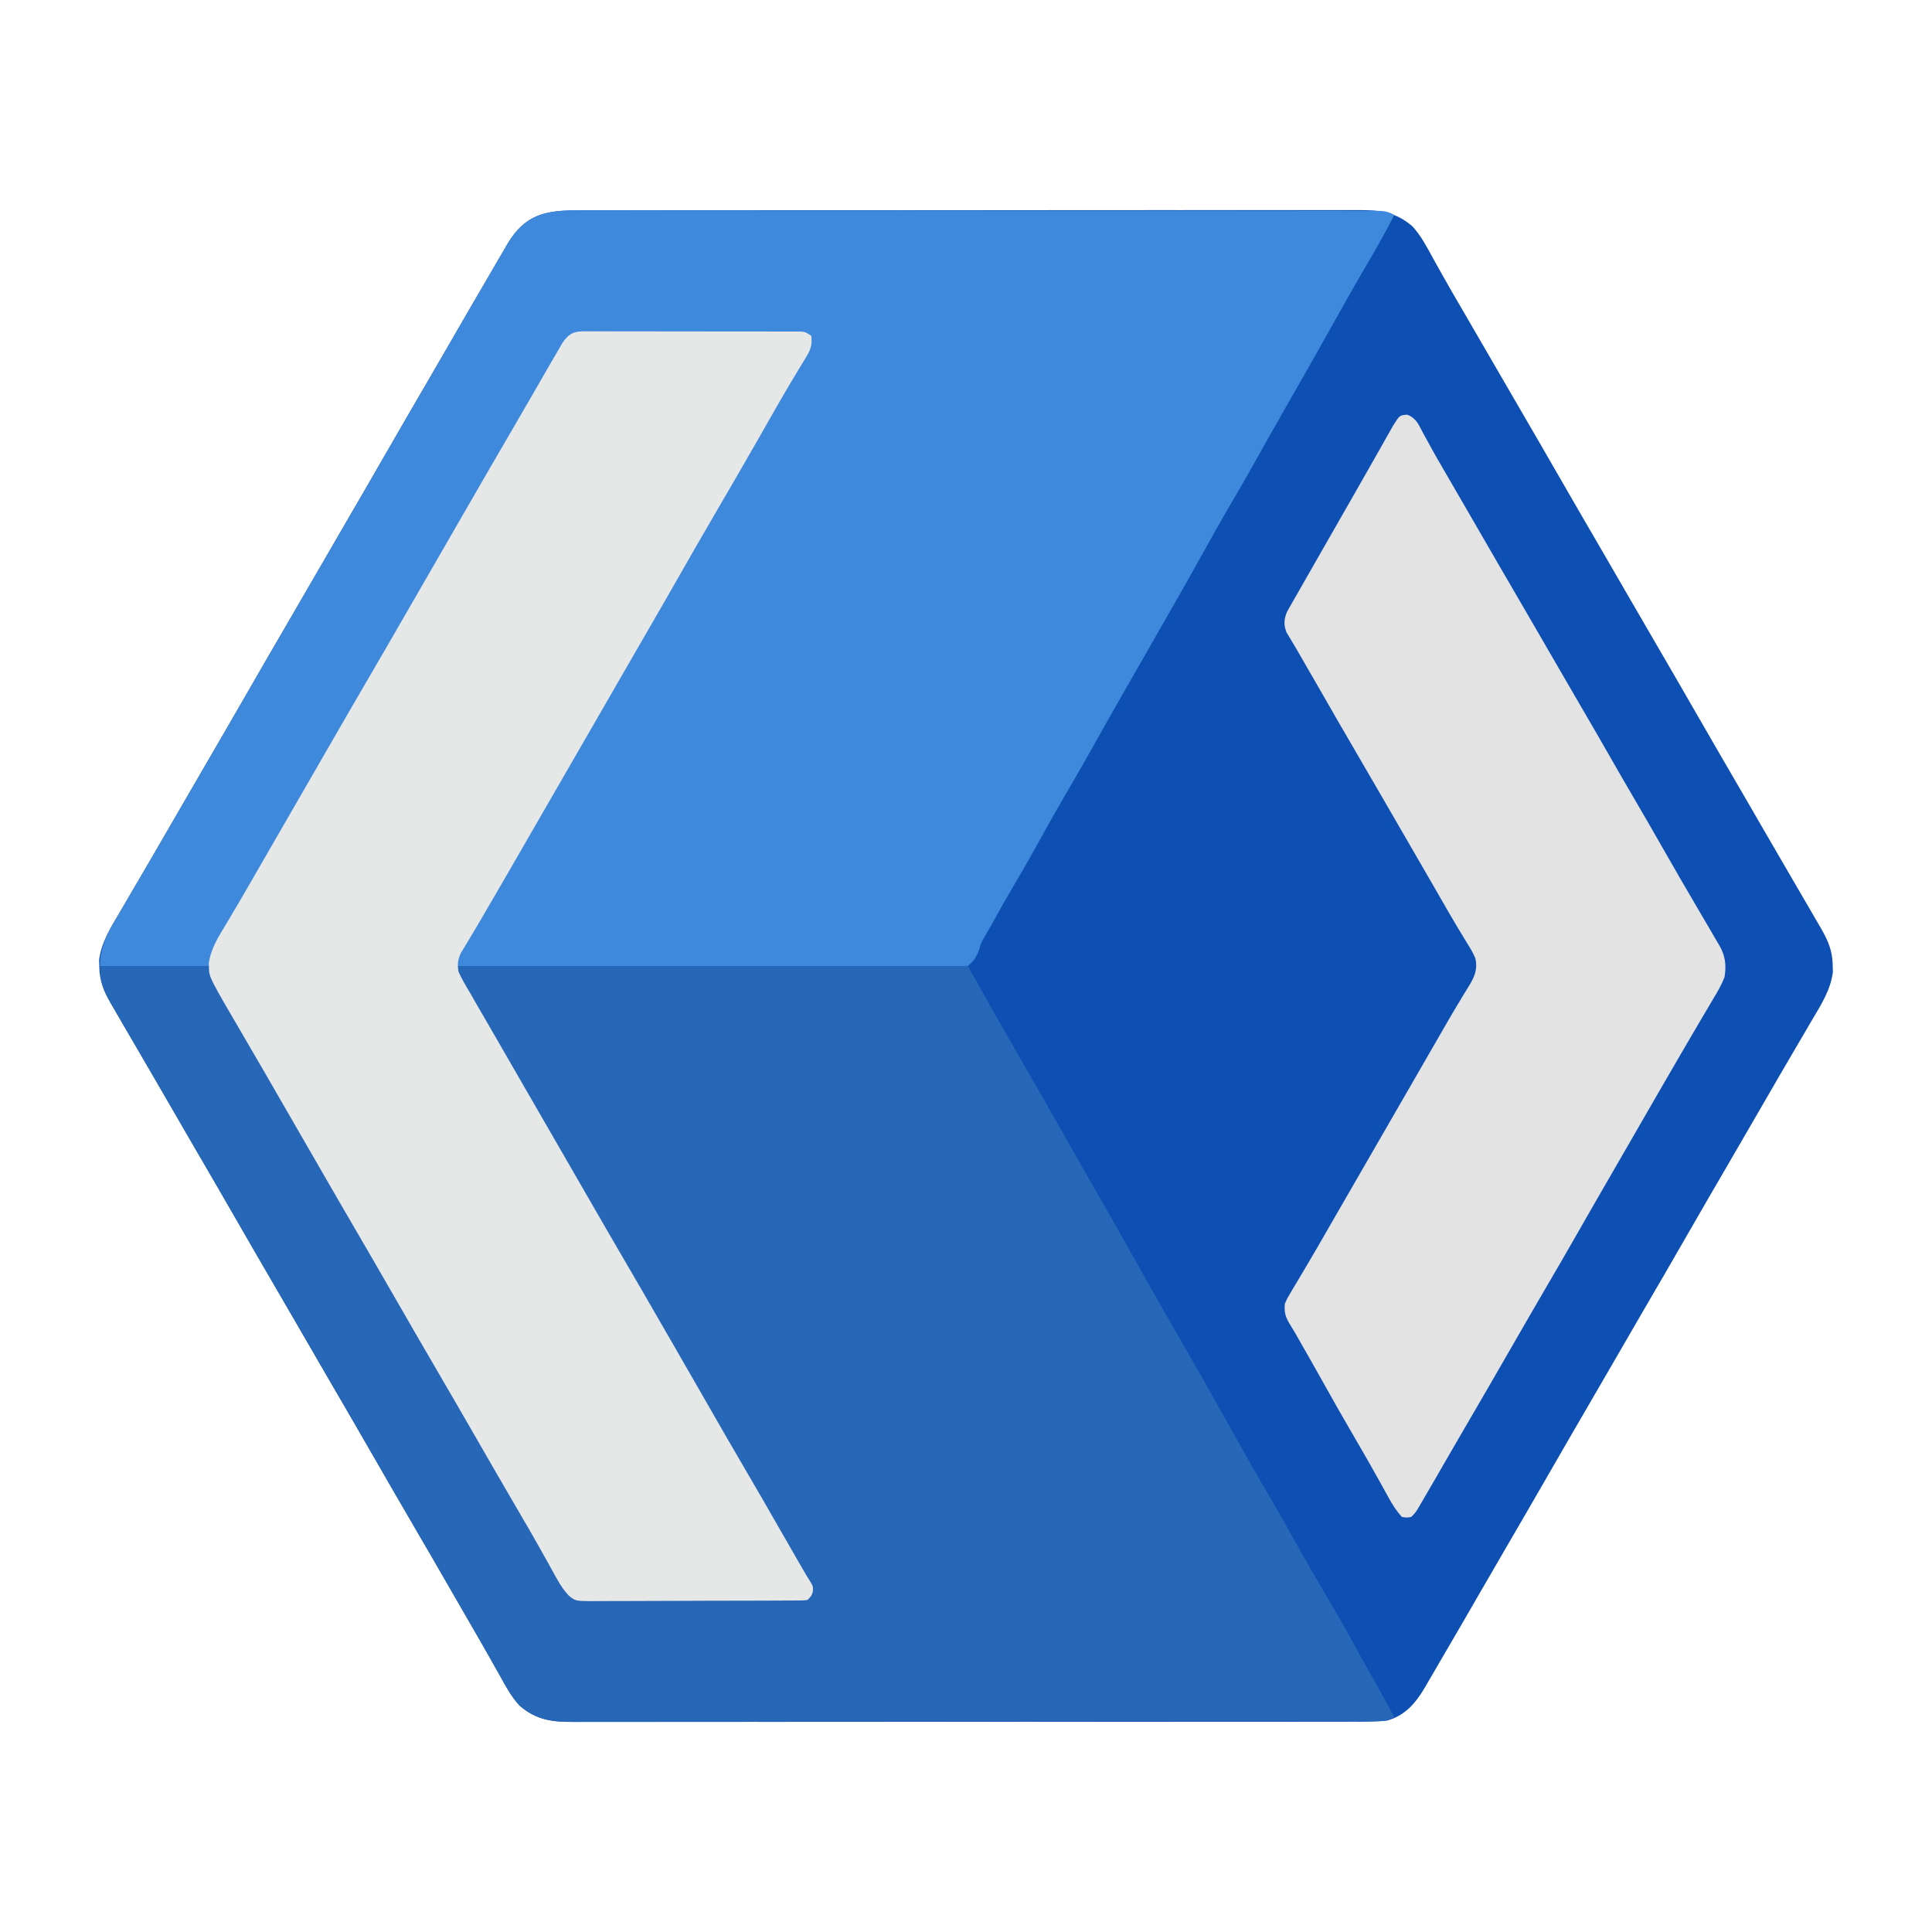 <?xml version="1.0" encoding="UTF-8"?>
<svg version="1.1" xmlns="http://www.w3.org/2000/svg" width="1024" height="1024">
<path d="M0 0 C1.84 -0.005 3.681 -0.012 5.521 -0.021 C10.566 -0.04 15.612 -0.033 20.657 -0.023 C26.103 -0.016 31.549 -0.032 36.995 -0.045 C47.659 -0.067 58.323 -0.066 68.988 -0.058 C77.655 -0.052 86.323 -0.053 94.991 -0.06 C96.841 -0.061 96.841 -0.061 98.729 -0.062 C101.236 -0.064 103.742 -0.066 106.248 -0.068 C129.08 -0.084 151.911 -0.077 174.743 -0.06 C195.576 -0.045 216.409 -0.054 237.241 -0.082 C260.657 -0.114 284.073 -0.129 307.49 -0.118 C309.987 -0.117 312.484 -0.116 314.982 -0.115 C316.21 -0.115 317.439 -0.115 318.705 -0.114 C327.361 -0.112 336.017 -0.122 344.674 -0.136 C355.224 -0.154 365.775 -0.154 376.325 -0.131 C381.708 -0.12 387.09 -0.117 392.473 -0.135 C397.402 -0.152 402.331 -0.146 407.26 -0.121 C409.041 -0.116 410.822 -0.12 412.604 -0.132 C424.061 -0.209 432.738 0.755 441.705 8.519 C446.305 13.508 449.369 19.542 452.616 25.452 C453.316 26.706 454.018 27.959 454.721 29.211 C455.795 31.125 456.868 33.039 457.938 34.956 C461.252 40.896 464.671 46.773 468.116 52.64 C472.959 60.914 477.768 69.207 482.553 77.515 C487.362 85.863 492.192 94.197 497.053 102.515 C505.076 116.245 513.012 130.025 520.949 143.806 C528.193 156.382 535.46 168.945 542.784 181.476 C547.704 189.9 552.578 198.35 557.448 206.804 C561.627 214.054 565.831 221.29 570.053 228.515 C578.076 242.245 586.012 256.025 593.949 269.806 C601.193 282.382 608.46 294.945 615.784 307.476 C620.701 315.897 625.574 324.343 630.441 332.793 C634.682 340.152 638.954 347.494 643.241 354.827 C645.513 358.722 647.784 362.618 650.053 366.515 C650.628 367.5 651.203 368.486 651.796 369.501 C653.471 372.377 655.138 375.258 656.803 378.14 C657.305 378.999 657.806 379.858 658.323 380.742 C662.069 387.253 664.342 392.624 664.428 400.265 C664.456 401.394 664.485 402.523 664.514 403.687 C663.358 413.286 658.01 421.454 653.178 429.64 C652.17 431.368 651.161 433.096 650.153 434.824 C649.124 436.585 648.091 438.343 647.058 440.102 C644.617 444.257 642.189 448.421 639.762 452.584 C638.617 454.548 637.471 456.51 636.325 458.472 C632.042 465.805 627.792 473.156 623.553 480.515 C618.745 488.863 613.914 497.197 609.053 505.515 C601.669 518.152 594.358 530.831 587.053 543.515 C579.177 557.189 571.285 570.852 563.322 584.476 C559.041 591.808 554.791 599.157 550.553 606.515 C545.745 614.863 540.914 623.197 536.053 631.515 C528.669 644.152 521.358 656.831 514.053 669.515 C506.177 683.189 498.285 696.852 490.322 710.476 C486.041 717.808 481.791 725.158 477.553 732.515 C470.981 743.919 464.388 755.311 457.723 766.662 C456.058 769.507 454.407 772.36 452.756 775.214 C451.71 777.002 450.663 778.79 449.616 780.577 C449.156 781.38 448.696 782.183 448.222 783.01 C443.302 791.337 437.646 797.892 428.053 800.515 C422.07 801.102 416.113 801.06 410.106 801.029 C408.266 801.035 406.426 801.042 404.585 801.05 C399.54 801.069 394.495 801.063 389.449 801.052 C384.003 801.045 378.557 801.061 373.111 801.074 C362.447 801.096 351.783 801.096 341.119 801.088 C332.451 801.081 323.783 801.082 315.115 801.089 C313.265 801.09 313.265 801.09 311.377 801.092 C308.871 801.093 306.364 801.095 303.858 801.097 C281.026 801.113 258.195 801.106 235.363 801.09 C214.53 801.075 193.698 801.084 172.865 801.112 C149.449 801.143 126.033 801.158 102.617 801.148 C100.119 801.147 97.622 801.146 95.125 801.145 C93.896 801.144 92.667 801.144 91.401 801.143 C82.745 801.141 74.089 801.151 65.433 801.166 C54.882 801.183 44.331 801.183 33.781 801.16 C28.398 801.149 23.016 801.146 17.633 801.165 C12.704 801.181 7.776 801.175 2.846 801.15 C1.065 801.145 -0.716 801.149 -2.497 801.162 C-13.98 801.239 -22.691 800.288 -31.634 792.44 C-35.945 787.763 -38.881 782.237 -41.947 776.702 C-42.932 774.959 -43.918 773.215 -44.904 771.472 C-45.921 769.674 -46.932 767.873 -47.943 766.071 C-51.061 760.524 -54.258 755.022 -57.447 749.515 C-58.696 747.351 -59.945 745.187 -61.193 743.022 C-61.812 741.95 -62.43 740.878 -63.067 739.773 C-64.957 736.498 -66.845 733.221 -68.732 729.944 C-74.777 719.452 -80.838 708.97 -86.947 698.515 C-94.97 684.784 -102.905 671.004 -110.842 657.224 C-118.087 644.647 -125.354 632.084 -132.678 619.553 C-137.597 611.129 -142.472 602.679 -147.341 594.226 C-151.52 586.975 -155.724 579.74 -159.947 572.515 C-167.97 558.784 -175.905 545.004 -183.842 531.224 C-191.087 518.647 -198.354 506.084 -205.678 493.553 C-210.595 485.133 -215.468 476.687 -220.335 468.237 C-224.576 460.877 -228.847 453.535 -233.134 446.202 C-235.407 442.307 -237.677 438.411 -239.947 434.515 C-240.522 433.529 -241.097 432.543 -241.69 431.528 C-243.365 428.652 -245.032 425.771 -246.697 422.89 C-247.199 422.031 -247.7 421.172 -248.217 420.287 C-251.963 413.776 -254.235 408.405 -254.322 400.765 C-254.364 399.071 -254.364 399.071 -254.408 397.343 C-253.252 387.744 -247.904 379.575 -243.072 371.39 C-242.063 369.662 -241.055 367.934 -240.046 366.205 C-239.017 364.445 -237.985 362.686 -236.952 360.928 C-234.511 356.772 -232.083 352.609 -229.655 348.445 C-228.511 346.482 -227.365 344.519 -226.219 342.557 C-221.936 335.225 -217.685 327.873 -213.447 320.515 C-208.638 312.167 -203.808 303.832 -198.947 295.515 C-191.563 282.877 -184.252 270.198 -176.947 257.515 C-169.071 243.841 -161.178 230.177 -153.216 216.553 C-148.934 209.222 -144.685 201.872 -140.447 194.515 C-135.638 186.167 -130.808 177.832 -125.947 169.515 C-118.563 156.877 -111.252 144.198 -103.947 131.515 C-96.071 117.841 -88.178 104.177 -80.216 90.553 C-75.934 83.222 -71.685 75.872 -67.447 68.515 C-60.874 57.11 -54.281 45.719 -47.617 34.368 C-45.951 31.522 -44.3 28.669 -42.65 25.815 C-41.604 24.027 -40.557 22.24 -39.509 20.452 C-39.05 19.649 -38.59 18.846 -38.116 18.019 C-28.647 1.993 -17.628 -0.089 0 0 Z " fill="#0D4FB2" transform="translate(306.947,111.485)"/>
<path d="M0 0 C1.845 -0.003 3.689 -0.008 5.534 -0.015 C10.591 -0.027 15.648 -0.015 20.705 0.001 C26.163 0.014 31.621 0.004 37.079 -0.003 C47.765 -0.013 58.452 -0.002 69.138 0.017 C81.578 0.038 94.017 0.037 106.457 0.036 C129.316 0.035 152.175 0.056 175.035 0.085 C195.908 0.113 216.781 0.125 237.654 0.124 C238.995 0.124 240.336 0.124 241.677 0.124 C242.34 0.124 243.002 0.124 243.686 0.124 C268.869 0.122 294.053 0.133 319.236 0.152 C327.914 0.158 336.591 0.16 345.268 0.161 C355.834 0.162 366.4 0.171 376.966 0.189 C382.36 0.199 387.754 0.205 393.148 0.202 C398.08 0.2 403.013 0.207 407.945 0.222 C409.734 0.225 411.523 0.225 413.312 0.222 C415.735 0.218 418.158 0.226 420.58 0.237 C421.283 0.233 421.985 0.229 422.709 0.225 C426.312 0.256 428.945 0.529 432.013 2.494 C427.396 11.441 422.488 20.189 417.388 28.869 C410.667 40.313 404.167 51.87 397.707 63.461 C389.916 77.413 381.994 91.29 374.052 105.156 C369.28 113.491 364.562 121.855 359.888 130.244 C355.375 138.342 350.771 146.377 346.075 154.369 C340.391 164.045 334.905 173.82 329.476 183.641 C324.281 193.032 318.983 202.36 313.636 211.665 C310.503 217.124 307.384 222.591 304.263 228.057 C302.896 230.45 301.528 232.844 300.161 235.237 C299.819 235.835 299.477 236.434 299.124 237.051 C297.066 240.653 295.006 244.254 292.943 247.853 C291.257 250.796 289.572 253.739 287.888 256.682 C287.556 257.262 287.223 257.843 286.881 258.441 C282.167 266.681 277.509 274.952 272.888 283.244 C267.819 292.339 262.616 301.344 257.341 310.32 C252.867 317.962 248.542 325.68 244.263 333.432 C239.878 341.373 235.442 349.265 230.796 357.056 C226.418 364.428 222.262 371.924 218.096 379.417 C217.002 381.382 215.884 383.334 214.736 385.269 C212.93 388.398 212.93 388.398 212.053 391.662 C210.58 395.672 209.296 397.712 206.013 400.494 C197.857 402.918 188.744 402.005 180.341 401.857 C177.67 401.853 174.999 401.855 172.328 401.862 C166.58 401.868 160.833 401.831 155.085 401.763 C146.774 401.666 138.464 401.634 130.153 401.619 C116.669 401.593 103.185 401.513 89.701 401.4 C76.605 401.29 63.509 401.205 50.412 401.154 C49.2 401.149 49.2 401.149 47.965 401.144 C43.913 401.128 39.861 401.113 35.809 401.098 C2.21 400.974 -31.389 400.763 -64.987 400.494 C-64.355 401.932 -63.722 403.369 -63.088 404.805 C-62.735 405.605 -62.383 406.406 -62.019 407.23 C-60.762 409.988 -59.333 412.599 -57.808 415.217 C-56.92 416.748 -56.92 416.748 -56.014 418.31 C-55.386 419.382 -54.759 420.453 -54.112 421.557 C-53.124 423.258 -53.124 423.258 -52.115 424.993 C-50.078 428.497 -48.033 431.996 -45.987 435.494 C-44.762 437.593 -43.537 439.692 -42.311 441.791 C-40.558 444.796 -38.804 447.8 -37.048 450.803 C-32.826 458.034 -28.662 465.297 -24.519 472.573 C-20.778 479.133 -16.986 485.663 -13.175 492.182 C-6.364 503.833 0.385 515.518 7.122 527.212 C10.25 532.641 13.381 538.068 16.513 543.494 C17.763 545.661 19.013 547.828 20.263 549.994 C20.881 551.067 21.5 552.139 22.138 553.244 C27.763 562.994 27.763 562.994 29.638 566.245 C30.887 568.41 32.136 570.575 33.386 572.74 C36.525 578.181 39.663 583.622 42.798 589.065 C49.482 600.666 56.197 612.249 62.954 623.807 C67.174 631.033 71.335 638.29 75.474 645.562 C79.277 652.232 83.136 658.867 87.013 665.494 C91.878 673.812 96.69 682.156 101.456 690.53 C106.014 698.524 110.648 706.472 115.294 714.414 C116.386 716.281 117.475 718.148 118.563 720.016 C119.469 721.564 120.383 723.107 121.31 724.643 C124.026 729.194 124.026 729.194 123.888 732.307 C123.013 734.494 123.013 734.494 121.013 736.494 C118.862 736.755 118.862 736.755 116.143 736.769 C115.114 736.779 114.085 736.789 113.025 736.799 C111.891 736.8 110.758 736.8 109.59 736.801 C108.4 736.809 107.209 736.818 105.983 736.826 C102.712 736.846 99.441 736.857 96.17 736.862 C94.126 736.866 92.082 736.872 90.038 736.879 C82.906 736.903 75.773 736.916 68.64 736.92 C61.995 736.924 55.351 736.954 48.706 736.995 C42.999 737.03 37.293 737.046 31.587 737.046 C28.179 737.047 24.772 737.056 21.365 737.084 C17.561 737.111 13.758 737.106 9.953 737.094 C8.828 737.109 7.702 737.124 6.543 737.139 C-1.975 737.059 -1.975 737.059 -5.613 734.129 C-8.039 731.438 -9.828 728.894 -11.581 725.725 C-12.211 724.601 -12.842 723.478 -13.491 722.32 C-14.157 721.107 -14.822 719.895 -15.487 718.682 C-16.192 717.419 -16.898 716.157 -17.606 714.895 C-18.688 712.966 -19.769 711.037 -20.846 709.105 C-24.168 703.146 -27.595 697.252 -31.05 691.369 C-39.059 677.685 -46.969 663.943 -54.883 650.203 C-61.557 638.618 -68.242 627.039 -74.987 615.494 C-83.01 601.764 -90.946 587.984 -98.883 574.203 C-105.557 562.618 -112.242 551.039 -118.987 539.494 C-125.734 527.947 -132.421 516.365 -139.096 504.777 C-142.224 499.348 -145.356 493.921 -148.487 488.494 C-152.251 481.972 -156.014 475.449 -159.772 468.924 C-161.031 466.739 -162.291 464.554 -163.55 462.369 C-164.167 461.298 -164.785 460.226 -165.422 459.121 C-169.097 452.751 -172.794 446.395 -176.512 440.049 C-178.811 436.122 -181.101 432.189 -183.386 428.253 C-184.438 426.44 -185.493 424.628 -186.55 422.818 C-187.979 420.363 -189.392 417.899 -190.8 415.432 C-191.215 414.724 -191.629 414.017 -192.057 413.287 C-192.432 412.622 -192.808 411.957 -193.194 411.272 C-193.519 410.707 -193.843 410.142 -194.178 409.561 C-194.987 407.494 -194.987 407.494 -195.987 400.494 C-215.127 400.494 -234.267 400.494 -253.987 400.494 C-253.987 389.067 -248.819 381.037 -243.112 371.369 C-242.104 369.641 -241.095 367.913 -240.087 366.185 C-239.058 364.425 -238.026 362.666 -236.992 360.908 C-234.551 356.752 -232.123 352.589 -229.696 348.425 C-228.551 346.462 -227.406 344.499 -226.259 342.537 C-221.976 335.204 -217.726 327.853 -213.487 320.494 C-208.679 312.146 -203.848 303.812 -198.987 295.494 C-191.603 282.857 -184.292 270.178 -176.987 257.494 C-169.111 243.82 -161.219 230.157 -153.257 216.533 C-148.975 209.201 -144.725 201.852 -140.487 194.494 C-135.679 186.146 -130.848 177.812 -125.987 169.494 C-118.603 156.857 -111.292 144.178 -103.987 131.494 C-96.111 117.82 -88.219 104.157 -80.257 90.533 C-75.975 83.201 -71.725 75.852 -67.487 68.494 C-60.915 57.09 -54.322 45.698 -47.657 34.348 C-45.992 31.502 -44.341 28.649 -42.69 25.795 C-41.644 24.007 -40.597 22.219 -39.55 20.432 C-39.09 19.629 -38.63 18.826 -38.156 17.999 C-28.675 1.952 -17.648 -0.11 0 0 Z " fill="#3E89DC" transform="translate(306.987,111.506)"/>
<path d="M0 0 C19.14 0 38.28 0 58 0 C58.99 2.97 59.98 5.94 61 9 C62.379 11.755 63.779 14.4 65.312 17.062 C65.743 17.824 66.174 18.586 66.618 19.371 C71.434 27.846 76.37 36.253 81.297 44.664 C85.036 51.053 88.741 57.461 92.438 63.875 C93.06 64.955 93.682 66.034 94.323 67.146 C95.585 69.337 96.847 71.527 98.109 73.718 C101.237 79.147 104.369 84.573 107.5 90 C111.264 96.522 115.026 103.045 118.785 109.57 C124.831 120.062 130.891 130.545 137 141 C143.747 152.547 150.433 164.129 157.109 175.718 C160.237 181.147 163.369 186.573 166.5 192 C170.264 198.522 174.026 205.045 177.785 211.57 C183.831 222.062 189.891 232.545 196 243 C200.837 251.278 205.649 259.569 210.438 267.875 C211.06 268.955 211.683 270.034 212.324 271.146 C215.473 276.609 218.617 282.074 221.754 287.543 C228.166 298.713 234.626 309.855 241.188 320.938 C241.811 322.004 242.435 323.071 243.078 324.17 C243.665 325.154 244.251 326.138 244.855 327.152 C245.367 328.019 245.879 328.885 246.407 329.777 C248.121 332.168 249.508 333.447 252 335 C254.451 335.445 254.451 335.445 257.137 335.374 C258.693 335.385 258.693 335.385 260.281 335.395 C261.98 335.384 261.98 335.384 263.713 335.372 C264.91 335.376 266.108 335.38 267.341 335.383 C270.62 335.39 273.898 335.383 277.177 335.37 C280.607 335.359 284.038 335.363 287.468 335.365 C293.227 335.366 298.985 335.355 304.743 335.336 C311.405 335.315 318.067 335.312 324.729 335.318 C331.135 335.323 337.541 335.318 343.948 335.307 C346.676 335.302 349.404 335.301 352.132 335.303 C355.936 335.304 359.741 335.291 363.545 335.275 C365.25 335.278 365.25 335.278 366.99 335.282 C368.022 335.275 369.054 335.268 370.117 335.261 C371.467 335.258 371.467 335.258 372.844 335.254 C375.212 335.201 375.212 335.201 377 333 C376.685 328.661 375.484 325.601 373.262 321.902 C372.695 320.947 372.129 319.992 371.545 319.008 C370.932 317.995 370.319 316.981 369.688 315.938 C368.399 313.77 367.111 311.602 365.824 309.434 C365.178 308.349 364.531 307.265 363.865 306.148 C361.188 301.63 358.591 297.068 356 292.5 C351.716 284.971 347.374 277.477 343 270 C338.157 261.719 333.361 253.414 328.612 245.079 C319.879 229.759 311.034 214.504 302.194 199.246 C298.372 192.647 294.56 186.043 290.75 179.438 C290.117 178.339 289.483 177.241 288.83 176.11 C285.618 170.542 282.408 164.973 279.199 159.402 C272.588 147.929 265.951 136.471 259.269 125.039 C254.349 116.613 249.473 108.162 244.603 99.707 C240.449 92.497 236.264 85.307 232.062 78.125 C226.33 68.321 220.68 58.471 215.056 48.605 C209.724 39.254 204.353 29.927 198.959 20.612 C197.301 17.744 195.65 14.872 194 12 C193.494 11.133 192.988 10.266 192.466 9.373 C192.007 8.573 191.548 7.773 191.074 6.949 C190.672 6.255 190.269 5.561 189.854 4.846 C189 3 189 3 189 0 C278.43 0 367.86 0 460 0 C464.62 8.25 469.24 16.5 474 25 C479.805 35.205 485.644 45.389 491.519 55.554 C497.497 65.901 503.435 76.269 509.303 86.678 C512.788 92.859 516.29 99.029 519.812 105.188 C520.536 106.453 520.536 106.453 521.275 107.744 C523.467 111.577 525.661 115.408 527.856 119.239 C535.04 131.776 542.204 144.322 549.25 156.938 C556.594 170.087 564.046 183.171 571.59 196.207 C580.788 212.104 589.815 228.088 598.746 244.137 C605.624 256.493 612.59 268.785 619.75 280.981 C623.923 288.105 627.985 295.286 632 302.5 C639.39 315.774 647.043 328.889 654.754 341.978 C658.093 347.666 661.335 353.391 664.473 359.191 C667.263 364.323 670.138 369.408 673 374.5 C677.386 382.305 681.732 390.129 686 398 C682.326 400.353 678.79 400.283 674.57 400.26 C673.816 400.264 673.061 400.268 672.284 400.272 C669.74 400.282 667.198 400.278 664.654 400.274 C662.818 400.279 660.982 400.284 659.146 400.29 C654.09 400.304 649.033 400.306 643.976 400.305 C638.527 400.307 633.077 400.32 627.628 400.332 C615.706 400.354 603.785 400.362 591.863 400.367 C584.421 400.371 576.979 400.377 569.537 400.384 C548.936 400.404 528.336 400.42 507.736 400.423 C505.758 400.424 505.758 400.424 503.739 400.424 C501.735 400.424 499.731 400.424 497.727 400.425 C495.716 400.425 493.706 400.425 491.696 400.426 C491.032 400.426 490.367 400.426 489.683 400.426 C468.817 400.429 447.952 400.451 427.086 400.487 C403.647 400.528 380.207 400.551 356.767 400.552 C344.355 400.552 331.944 400.561 319.532 400.59 C308.963 400.614 298.394 400.622 287.825 400.607 C282.433 400.599 277.04 400.6 271.648 400.623 C266.709 400.644 261.771 400.641 256.832 400.62 C255.047 400.617 253.263 400.621 251.478 400.636 C239.981 400.722 231.267 399.783 222.312 391.926 C218.002 387.248 215.066 381.722 212 376.188 C211.015 374.444 210.029 372.701 209.043 370.958 C208.026 369.159 207.015 367.358 206.004 365.556 C202.886 360.009 199.688 354.507 196.5 349 C195.251 346.836 194.002 344.672 192.754 342.508 C192.135 341.436 191.517 340.363 190.879 339.259 C188.99 335.983 187.102 332.706 185.215 329.43 C179.169 318.938 173.109 308.455 167 298 C158.977 284.269 151.041 270.489 143.104 256.709 C135.86 244.132 128.593 231.57 121.269 219.039 C116.349 210.614 111.475 202.164 106.605 193.711 C102.427 186.46 98.223 179.225 94 172 C85.977 158.27 78.041 144.489 70.104 130.709 C62.86 118.132 55.593 105.57 48.269 93.039 C43.352 84.618 38.479 76.172 33.612 67.722 C29.371 60.362 25.1 53.021 20.812 45.688 C18.54 41.793 16.27 37.897 14 34 C13.425 33.014 12.85 32.029 12.257 31.013 C10.582 28.137 8.915 25.257 7.25 22.375 C6.748 21.516 6.247 20.657 5.73 19.772 C1.723 12.808 0 8.285 0 0 Z " fill="#2667B7" transform="translate(53,512)"/>
<path d="M0 0 C1.036 -0.007 2.072 -0.014 3.14 -0.021 C4.271 -0.014 5.402 -0.006 6.567 0.002 C7.763 -0.002 8.958 -0.005 10.19 -0.009 C13.464 -0.016 16.739 -0.009 20.014 0.004 C23.441 0.015 26.868 0.011 30.295 0.009 C36.05 0.009 41.804 0.02 47.558 0.038 C54.212 0.059 60.866 0.063 67.52 0.056 C73.921 0.051 80.322 0.056 86.722 0.068 C89.447 0.072 92.171 0.073 94.896 0.071 C98.698 0.071 102.499 0.083 106.301 0.1 C107.435 0.097 108.568 0.095 109.735 0.092 C111.285 0.103 111.285 0.103 112.866 0.114 C114.215 0.117 114.215 0.117 115.591 0.12 C117.87 0.374 117.87 0.374 120.87 2.374 C121.41 6.807 120.663 9.459 118.37 13.226 C117.821 14.145 117.271 15.064 116.706 16.01 C116.1 16.997 115.494 17.983 114.87 18.999 C113.575 21.16 112.282 23.321 110.991 25.484 C110.312 26.612 109.634 27.741 108.936 28.904 C105.856 34.054 102.895 39.274 99.931 44.492 C98.251 47.447 96.566 50.399 94.881 53.351 C94.548 53.936 94.214 54.52 93.87 55.123 C85.638 69.545 77.315 83.915 68.932 98.249 C63.192 108.066 57.536 117.929 51.903 127.807 C45.55 138.946 39.144 150.054 32.729 161.156 C29.606 166.561 26.488 171.968 23.37 177.374 C22.12 179.541 20.87 181.708 19.62 183.874 C19.001 184.947 18.382 186.019 17.745 187.124 C5.87 207.708 -6.005 228.291 -17.88 248.874 C-18.499 249.947 -19.118 251.02 -19.756 252.125 C-21.005 254.29 -22.254 256.455 -23.503 258.62 C-26.642 264.06 -29.78 269.502 -32.916 274.945 C-38.508 284.65 -44.107 294.351 -49.757 304.022 C-50.947 306.061 -52.136 308.101 -53.323 310.142 C-55.777 314.361 -58.239 318.572 -60.783 322.738 C-61.166 323.375 -61.549 324.013 -61.943 324.67 C-62.909 326.277 -63.89 327.875 -64.873 329.472 C-66.516 333.264 -66.747 335.25 -66.13 339.374 C-64.413 343.212 -62.287 346.77 -60.13 350.374 C-59.015 352.322 -57.902 354.272 -56.791 356.222 C-55.593 358.294 -54.393 360.366 -53.193 362.437 C-52.2 364.153 -51.208 365.869 -50.215 367.586 C-49.194 369.352 -48.172 371.117 -47.15 372.883 C-43.971 378.376 -40.801 383.876 -37.63 389.374 C-36.38 391.541 -35.13 393.708 -33.88 395.874 C-11.38 434.874 -11.38 434.874 -9.505 438.125 C-8.256 440.29 -7.007 442.455 -5.758 444.62 C-2.618 450.06 0.52 455.502 3.655 460.945 C9.7 471.437 15.761 481.919 21.87 492.374 C28.612 503.914 35.294 515.489 41.965 527.07 C43.885 530.4 45.806 533.729 47.729 537.058 C53.547 547.131 59.355 557.208 65.12 567.312 C72.347 579.977 79.658 592.593 87.015 605.183 C92.565 614.681 98.075 624.199 103.521 633.757 C106.971 639.808 110.442 645.846 113.932 651.874 C114.385 652.658 114.839 653.441 115.306 654.248 C115.73 654.981 116.155 655.713 116.592 656.468 C116.985 657.148 117.378 657.828 117.783 658.529 C118.719 660.119 119.7 661.681 120.69 663.238 C121.87 665.374 121.87 665.374 121.682 668.062 C120.87 670.374 120.87 670.374 118.87 672.374 C116.719 672.634 116.719 672.634 114 672.648 C112.971 672.658 111.942 672.668 110.882 672.679 C109.748 672.679 108.615 672.68 107.447 672.681 C106.256 672.689 105.066 672.697 103.84 672.706 C100.569 672.726 97.298 672.737 94.027 672.742 C91.983 672.745 89.939 672.752 87.895 672.759 C80.762 672.783 73.63 672.796 66.497 672.8 C59.852 672.803 53.207 672.833 46.563 672.875 C40.856 672.91 35.15 672.925 29.444 672.926 C26.036 672.927 22.629 672.936 19.222 672.964 C15.418 672.991 11.614 672.986 7.81 672.974 C6.685 672.988 5.559 673.003 4.4 673.019 C-4.119 672.939 -4.119 672.939 -7.756 670.009 C-10.182 667.317 -11.971 664.774 -13.724 661.605 C-14.355 660.481 -14.985 659.358 -15.635 658.2 C-16.3 656.987 -16.965 655.774 -17.63 654.562 C-18.335 653.299 -19.042 652.037 -19.749 650.775 C-20.831 648.846 -21.912 646.917 -22.989 644.985 C-26.311 639.026 -29.738 633.132 -33.193 627.249 C-41.202 613.564 -49.112 599.823 -57.026 586.083 C-63.7 574.497 -70.385 562.919 -77.13 551.374 C-85.153 537.644 -93.089 523.863 -101.026 510.083 C-107.7 498.497 -114.385 486.919 -121.13 475.374 C-127.877 463.827 -134.564 452.245 -141.239 440.656 C-144.367 435.228 -147.499 429.801 -150.63 424.374 C-154.394 417.852 -158.157 411.329 -161.916 404.804 C-163.175 402.619 -164.434 400.434 -165.693 398.249 C-166.311 397.177 -166.928 396.106 -167.565 395.001 C-171.24 388.631 -174.939 382.275 -178.655 375.928 C-198.272 342.425 -198.272 342.425 -198.38 337.249 C-198.406 336.525 -198.432 335.8 -198.459 335.054 C-197.477 327.037 -192.942 320.288 -188.88 313.499 C-187.613 311.354 -186.346 309.208 -185.08 307.062 C-184.427 305.958 -183.773 304.855 -183.101 303.718 C-179.928 298.333 -176.81 292.916 -173.693 287.499 C-172.434 285.314 -171.175 283.129 -169.916 280.945 C-168.978 279.317 -168.978 279.317 -168.021 277.656 C-164.894 272.228 -161.762 266.801 -158.63 261.374 C-157.38 259.208 -156.13 257.041 -154.88 254.874 C-152.38 250.541 -149.88 246.208 -147.38 241.874 C-146.762 240.802 -146.143 239.729 -145.505 238.624 C-144.256 236.459 -143.007 234.294 -141.758 232.129 C-138.618 226.688 -135.48 221.247 -132.345 215.804 C-125.728 204.32 -119.084 192.852 -112.397 181.408 C-106.231 170.848 -100.125 160.253 -94.021 149.656 C-90.894 144.228 -87.762 138.801 -84.63 133.374 C-83.38 131.208 -82.13 129.041 -80.88 126.874 C-77.13 120.374 -77.13 120.374 -73.38 113.874 C-72.762 112.802 -72.143 111.729 -71.505 110.624 C-70.256 108.459 -69.007 106.294 -67.758 104.129 C-64.618 98.688 -61.48 93.247 -58.345 87.804 C-51.733 76.328 -45.095 64.867 -38.411 53.433 C-34.674 47.035 -30.963 40.623 -27.268 34.201 C-24.779 29.876 -22.284 25.555 -19.786 21.237 C-18.743 19.433 -17.702 17.63 -16.663 15.824 C-15.431 13.69 -14.189 11.562 -12.943 9.437 C-12.289 8.314 -11.636 7.191 -10.962 6.034 C-7.884 1.564 -5.441 -0.001 0 0 Z " fill="#E6E7E7" transform="translate(309.13,175.626)"/>
<path d="M0 0 C4.758 1.837 6.028 5.203 8.324 9.586 C9.286 11.334 10.248 13.081 11.211 14.828 C11.696 15.725 12.181 16.622 12.681 17.546 C14.921 21.647 17.28 25.676 19.637 29.711 C20.554 31.294 21.471 32.877 22.387 34.461 C22.84 35.245 23.294 36.028 23.762 36.836 C38.887 62.961 38.887 62.961 40.261 65.335 C41.18 66.922 42.099 68.51 43.018 70.097 C45.274 73.992 47.529 77.888 49.781 81.785 C54.797 90.459 59.833 99.121 64.887 107.773 C70.466 117.326 76.003 126.901 81.524 136.487 C85.765 143.847 90.036 151.19 94.324 158.523 C99.132 166.747 103.886 175 108.598 183.279 C112.401 189.948 116.26 196.584 120.137 203.211 C125.078 211.659 129.967 220.133 134.813 228.635 C138.028 234.275 141.259 239.905 144.512 245.523 C145.168 246.657 145.168 246.657 145.837 247.813 C148.477 252.367 151.133 256.913 153.797 261.453 C154.737 263.057 154.737 263.057 155.696 264.694 C156.917 266.778 158.141 268.86 159.367 270.941 C160.478 272.838 161.581 274.741 162.671 276.65 C163.568 278.217 164.484 279.772 165.434 281.307 C168.605 286.787 169.251 291.974 168.137 298.211 C166.516 302.377 164.334 306.087 162.012 309.898 C161.379 310.98 160.747 312.062 160.095 313.176 C158.776 315.427 157.447 317.673 156.108 319.912 C154.254 323.014 152.429 326.131 150.617 329.258 C148.321 333.218 146.015 337.172 143.699 341.121 C140.005 347.427 136.348 353.754 132.699 360.086 C131.765 361.706 131.765 361.706 130.813 363.359 C129.551 365.549 128.289 367.739 127.028 369.929 C123.9 375.358 120.768 380.784 117.637 386.211 C116.391 388.371 115.145 390.531 113.898 392.691 C111.361 397.091 108.821 401.489 106.281 405.887 C100.524 415.857 94.774 425.832 89.074 435.836 C84.289 444.23 79.433 452.581 74.556 460.923 C67.7 472.657 60.92 484.434 54.137 496.211 C46.267 509.875 38.381 523.529 30.424 537.142 C27.313 542.466 24.216 547.798 21.137 553.141 C20.802 553.722 20.467 554.303 20.122 554.902 C18.508 557.703 16.896 560.505 15.285 563.309 C12.489 568.168 9.68 573.019 6.824 577.844 C6.118 579.037 6.118 579.037 5.398 580.254 C4.137 582.211 4.137 582.211 2.137 584.211 C-0.238 584.648 -0.238 584.648 -2.863 584.211 C-5.673 581.077 -7.805 577.778 -9.824 574.098 C-10.644 572.616 -10.644 572.616 -11.48 571.104 C-12.061 570.046 -12.641 568.988 -13.238 567.898 C-18.014 559.275 -22.867 550.708 -27.863 542.211 C-33.269 533.002 -38.533 523.722 -43.732 514.395 C-48.543 505.766 -53.426 497.18 -58.34 488.609 C-58.98 487.482 -58.98 487.482 -59.634 486.331 C-60.425 484.967 -61.24 483.617 -62.085 482.286 C-64.553 478.33 -65.271 475.836 -64.863 471.211 C-63.724 468.556 -63.724 468.556 -62.109 465.852 C-61.21 464.322 -61.21 464.322 -60.293 462.762 C-59.636 461.672 -58.978 460.583 -58.301 459.461 C-57.616 458.304 -56.932 457.147 -56.25 455.988 C-54.832 453.583 -53.408 451.182 -51.98 448.783 C-48.718 443.292 -45.545 437.749 -42.363 432.211 C-41.114 430.044 -39.864 427.877 -38.613 425.711 C-37.685 424.102 -37.685 424.102 -36.738 422.461 C-24.863 401.878 -12.988 381.294 -1.113 360.711 C-0.494 359.638 0.125 358.565 0.763 357.459 C2.009 355.298 3.256 353.137 4.503 350.976 C7.678 345.473 10.853 339.969 14.027 334.465 C14.668 333.355 15.309 332.245 15.969 331.101 C17.235 328.905 18.498 326.707 19.76 324.508 C22.628 319.517 25.522 314.549 28.523 309.637 C29.041 308.778 29.559 307.92 30.093 307.035 C31.044 305.463 32.008 303.899 32.989 302.346 C35.825 297.625 37.344 293.726 36.137 288.211 C34.921 285.214 33.298 282.565 31.574 279.836 C30.561 278.162 29.55 276.488 28.539 274.812 C27.991 273.916 27.443 273.019 26.878 272.095 C23.711 266.851 20.685 261.525 17.637 256.211 C16.351 253.98 15.064 251.75 13.777 249.52 C13.159 248.448 12.541 247.377 11.904 246.273 C8.092 239.669 4.27 233.071 0.447 226.473 C-1.362 223.35 -3.17 220.226 -4.979 217.103 C-5.901 215.509 -6.823 213.916 -7.746 212.323 C-10.001 208.428 -12.255 204.533 -14.508 200.637 C-18.993 192.881 -23.49 185.133 -28.011 177.398 C-33.563 167.899 -39.074 158.38 -44.52 148.82 C-48.354 142.09 -52.227 135.382 -56.124 128.688 C-56.958 127.252 -57.788 125.814 -58.613 124.373 C-59.486 122.863 -60.38 121.365 -61.29 119.877 C-61.748 119.105 -62.207 118.334 -62.68 117.539 C-63.098 116.852 -63.516 116.166 -63.948 115.458 C-65.583 111.445 -65.341 108.349 -63.677 104.385 C-63.125 103.418 -62.573 102.452 -62.004 101.457 C-61.082 99.821 -61.082 99.821 -60.141 98.153 C-59.465 96.984 -58.789 95.816 -58.113 94.648 C-57.42 93.43 -56.728 92.21 -56.037 90.99 C-54.643 88.534 -53.242 86.083 -51.833 83.636 C-50.132 80.679 -48.442 77.717 -46.758 74.75 C-44.346 70.507 -41.918 66.272 -39.487 62.04 C-37.032 57.762 -34.585 53.478 -32.139 49.195 C-30.792 46.836 -29.444 44.479 -28.095 42.122 C-24.889 36.517 -21.689 30.909 -18.512 25.288 C-17.047 22.697 -15.579 20.108 -14.11 17.519 C-13.409 16.281 -12.71 15.042 -12.013 13.802 C-11.044 12.081 -10.069 10.363 -9.094 8.645 C-8.265 7.176 -8.265 7.176 -7.419 5.677 C-4.025 0.297 -4.025 0.297 0 0 Z " fill="#E3E3E3" transform="translate(745.863,219.789)"/>
</svg>

